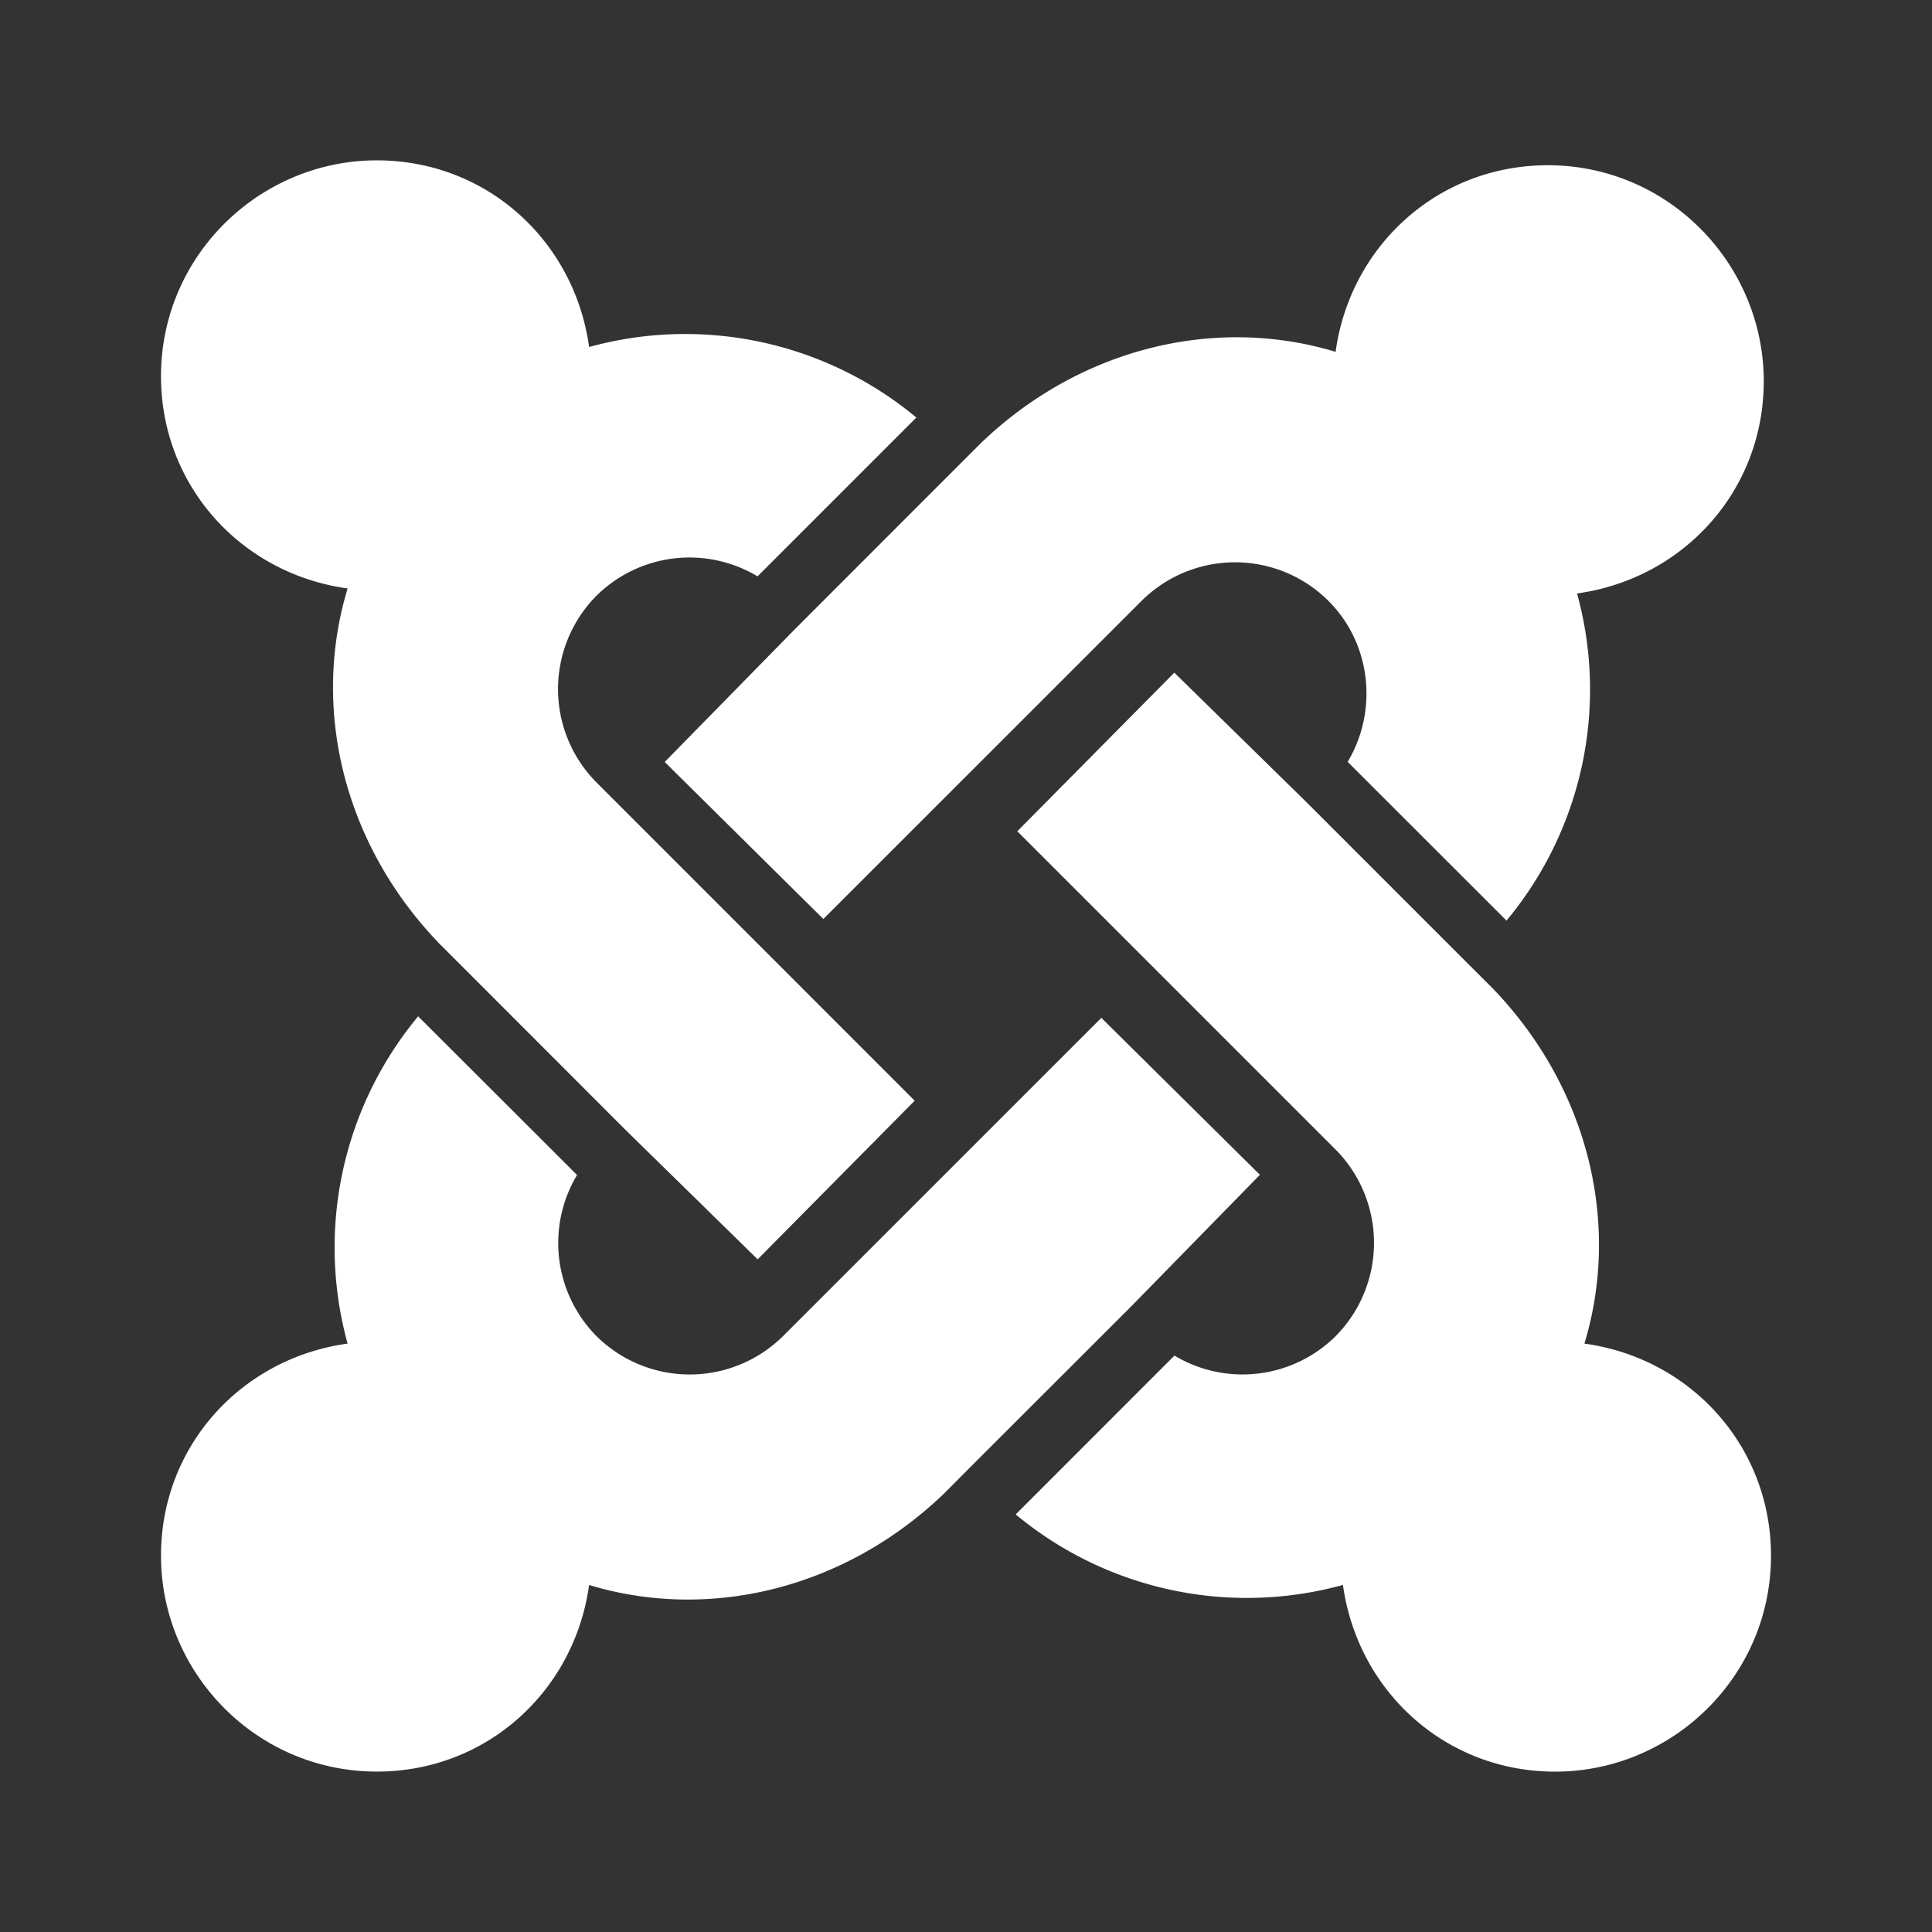 <svg xmlns="http://www.w3.org/2000/svg" xml:space="preserve" width="36" height="36" viewBox="7 0 36 36">
	<rect x="7" y="0" width="36" height="36" fill="#333333" stroke="none"/>
	<path fill="white" d="M14.023 2.988C11.841 2.988 10 4.761 10 7.01c0 2.046 1.5 3.683 3.477 3.955-.682 2.25-.068 4.772 1.705 6.613l.546.546 2.931 2.933 2.459 2.409 2.926-2.956-5.93-5.931a2.47 2.47 0 0 1 0-3.478 2.465 2.465 0 0 1 3.002-.361l.057-.058 2.902-2.902a6.739 6.739 0 0 0-6.098-1.314c-.273-1.979-1.909-3.478-3.954-3.478zm21.818.091c-2.045 0-3.682 1.5-3.954 3.477-2.25-.682-4.772-.067-6.614 1.705l-.546.546-2.931 2.933-2.41 2.458 2.956 2.926 5.932-5.93a2.468 2.468 0 0 1 3.477 0c.81.809.925 2.058.361 3.001l.057.058 2.903 2.901a6.735 6.735 0 0 0 1.314-6.096c1.978-.273 3.479-1.91 3.479-3.955-.001-2.183-1.774-4.024-4.024-4.024zm-6.959 9.455-2.926 2.955 5.931 5.931a2.471 2.471 0 0 1 0 3.478 2.466 2.466 0 0 1-3.002.362l-.058.057-2.901 2.902a6.74 6.74 0 0 0 6.098 1.314c.273 1.977 1.908 3.479 3.953 3.479 2.183 0 4.023-1.773 4.023-4.023 0-2.045-1.499-3.681-3.477-3.953.682-2.25.067-4.773-1.705-6.615l-.546-.545-2.931-2.932-2.459-2.41zm-14.09 6.404a6.738 6.738 0 0 0-1.315 6.098C11.5 25.308 10 26.943 10 28.988c0 2.182 1.773 4.023 4.023 4.023 2.045 0 3.681-1.5 3.954-3.477 2.25.682 4.773.066 6.615-1.705l.544-.547 2.933-2.93 2.408-2.461-2.955-2.925-5.931 5.93a2.47 2.47 0 0 1-3.477 0 2.467 2.467 0 0 1-.362-3.001l-.057-.058-2.903-2.899z"/>
</svg>